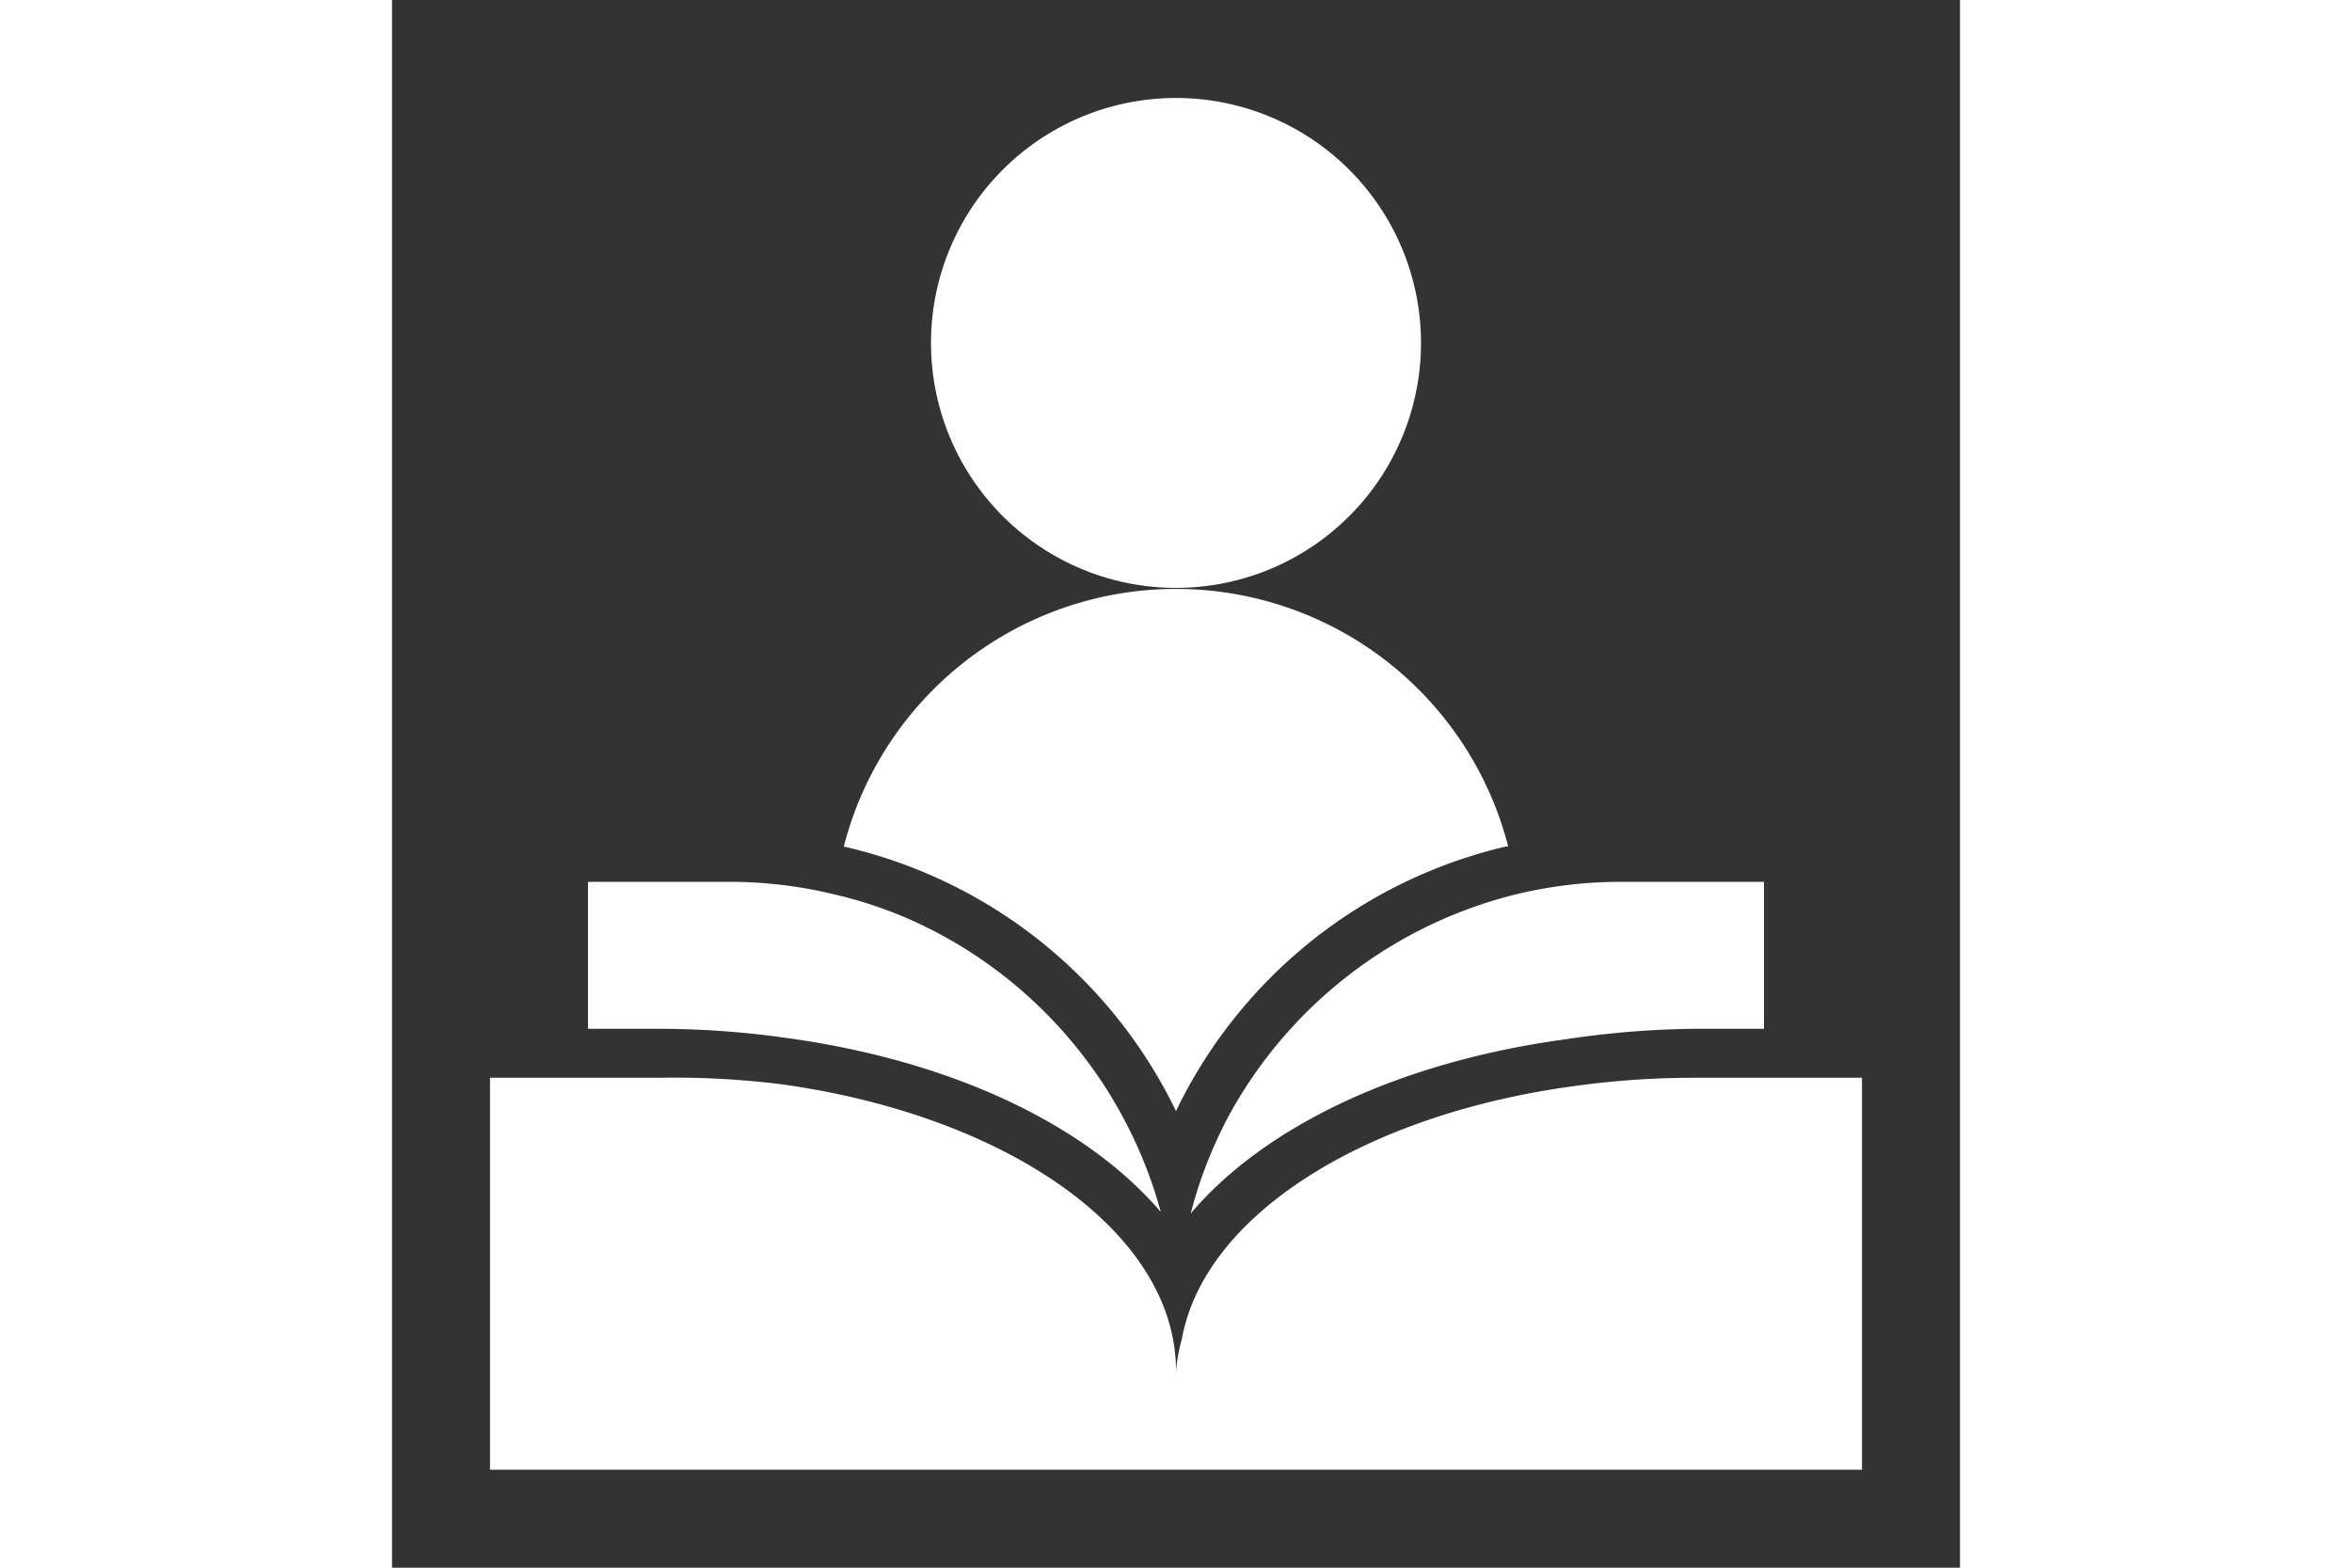 <svg xmlns="http://www.w3.org/2000/svg" height="20px" viewBox="0 0 32 32" id="student-reading" width="30px" fill="white"><rect x="0" y="0" width="32" height="32" fill="#333333" stroke="none"/><path d="M16 12a5 5 0 1 1 5-5 5 5 0 0 1-5 5Zm0 10.68a10 10 0 0 1 6.73-5.4h.05a7 7 0 0 0-13.56 0 10 10 0 0 1 6.78 5.4ZM26.57 22a17.67 17.67 0 0 0-2.45.17c-4.27.58-7.54 2.63-8 5.16A3.42 3.42 0 0 0 16 28a3.42 3.42 0 0 0-.07-.71c-.51-2.53-3.78-4.58-8-5.16a17.67 17.67 0 0 0-2.5-.13H2v8h28v-8Zm-9.49.77a9 9 0 0 0-.78 2c1.51-1.78 4.26-3.1 7.68-3.56a18.79 18.79 0 0 1 2.59-.21H28v-3h-2.94a9.08 9.08 0 0 0-2.1.25 9.19 9.19 0 0 0-5.88 4.52ZM8 21.18c3.42.46 6.17 1.78 7.69 3.56a9.18 9.18 0 0 0-4.94-5.89 8.77 8.77 0 0 0-1.75-.6A9.08 9.08 0 0 0 6.94 18H4v3h1.43a18.54 18.54 0 0 1 2.57.18Z"></path></svg>